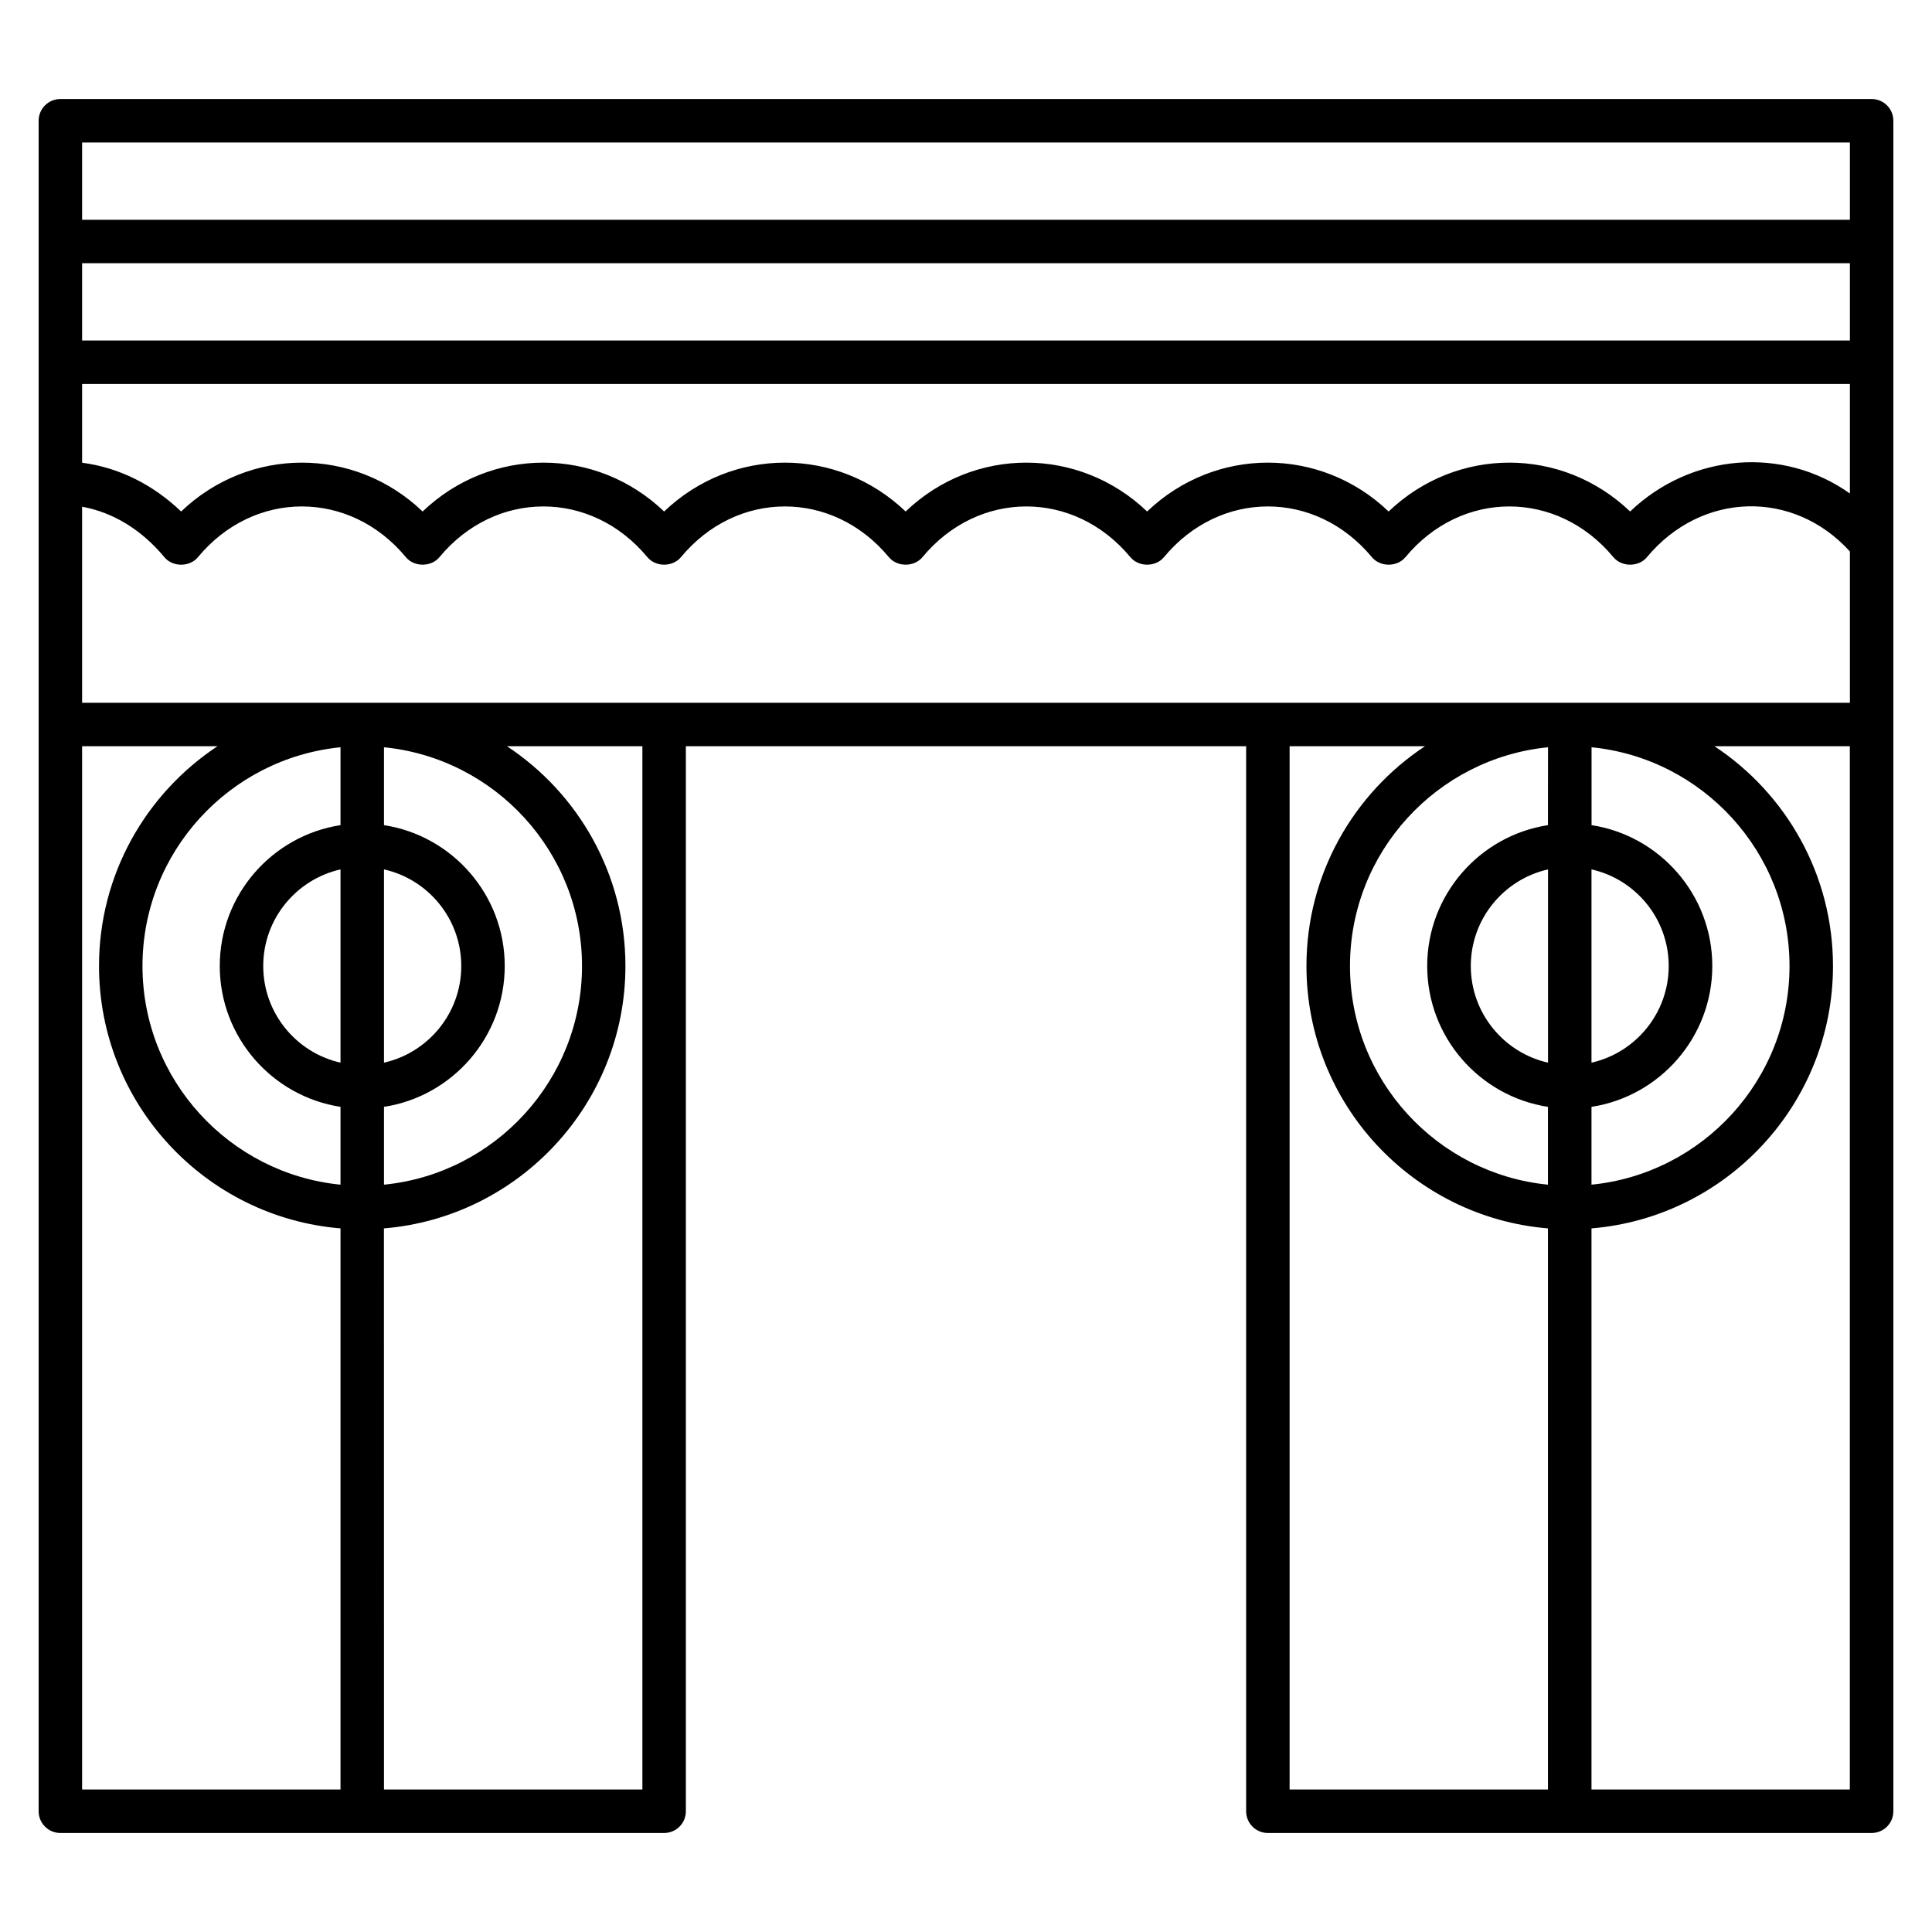 <?xml version="1.0" encoding="iso-8859-1"?>
<!-- Generator: Adobe Illustrator 28.0.0, SVG Export Plug-In . SVG Version: 6.00 Build 0)  -->
<svg version="1.1" id="Layer_1" xmlns="http://www.w3.org/2000/svg" xmlns:xlink="http://www.w3.org/1999/xlink" x="0px" y="0px"
	 viewBox="0 0 32 32" style="enable-background:new 0 0 32 32;" xml:space="preserve">
<path id="romania--the-gate-of-the-kiss_00000075879263090143695420000002939788352413712032_" d="M31,30.36H21
	c-0.199,0-0.36-0.161-0.36-0.36V12.36h-9.28V30c0,0.199-0.161,0.36-0.36,0.36H1c-0.199,0-0.36-0.161-0.36-0.36V2
	c0-0.199,0.161-0.36,0.36-0.36h30c0.199,0,0.36,0.161,0.36,0.36v28C31.36,30.199,31.199,30.36,31,30.36z M26.36,29.64h4.279V12.36
	h-2.242c1.182,0.781,1.963,2.121,1.963,3.64c0,2.283-1.764,4.162-4,4.346C26.36,20.346,26.36,29.64,26.36,29.64z M21.36,29.64h4.279
	v-9.294c-2.236-0.184-4-2.062-4-4.346c0-1.519,0.781-2.859,1.963-3.64H21.36V29.64z M6.36,29.64h4.28V12.36H8.397
	c1.182,0.781,1.962,2.121,1.962,3.64c0,2.283-1.764,4.162-4,4.346L6.36,29.64L6.36,29.64z M1.36,29.64h4.28v-9.294
	c-2.236-0.184-4-2.062-4-4.346c0-1.519,0.781-2.859,1.962-3.64H1.36V29.64z M25.64,12.377c-1.838,0.182-3.28,1.737-3.28,3.623
	s1.441,3.44,3.279,3.622v-1.289c-1.131-0.174-2-1.154-2-2.333s0.869-2.159,2-2.333L25.64,12.377L25.64,12.377z M6.36,18.333v1.289
	C8.199,19.44,9.64,17.886,9.64,16s-1.441-3.441-3.28-3.623v1.29c1.131,0.174,2,1.154,2,2.333S7.491,18.159,6.36,18.333z
	 M26.36,18.333v1.289c1.838-0.182,3.28-1.736,3.28-3.622s-1.441-3.441-3.279-3.623v1.29c1.131,0.174,2,1.154,2,2.333
	S27.491,18.159,26.36,18.333z M5.64,12.377C3.801,12.559,2.36,14.114,2.36,16s1.441,3.44,3.28,3.622v-1.289
	c-1.131-0.174-2-1.154-2-2.333s0.869-2.159,2-2.333V12.377z M25.64,14.4c-0.731,0.165-1.279,0.819-1.279,1.6
	s0.548,1.436,1.279,1.601V14.4z M6.36,14.4v3.201c0.732-0.165,1.28-0.82,1.28-1.601S7.092,14.564,6.36,14.4z M26.36,14.4v3.201
	c0.731-0.165,1.279-0.82,1.279-1.601S27.092,14.564,26.36,14.4z M5.64,14.4c-0.732,0.165-1.28,0.819-1.28,1.6
	s0.548,1.436,1.28,1.601C5.64,17.601,5.64,14.4,5.64,14.4z M1.36,11.64h29.28V9.134c-0.935-1.032-2.459-0.992-3.362,0.095
	c-0.137,0.165-0.418,0.165-0.555,0c-0.93-1.121-2.516-1.121-3.445,0c-0.137,0.165-0.418,0.165-0.555,0
	c-0.93-1.121-2.516-1.121-3.445,0c-0.137,0.165-0.418,0.165-0.555,0c-0.93-1.121-2.517-1.121-3.445,0
	c-0.137,0.165-0.418,0.165-0.555,0c-0.929-1.121-2.517-1.121-3.445,0c-0.137,0.165-0.418,0.165-0.555,0
	c-0.929-1.121-2.517-1.121-3.445,0c-0.137,0.165-0.418,0.165-0.555,0c-0.929-1.121-2.517-1.121-3.445,0
	c-0.136,0.165-0.418,0.166-0.555,0C2.345,8.774,1.871,8.485,1.36,8.393V11.64z M1.36,7.664C1.964,7.743,2.528,8.021,3,8.472
	c1.128-1.079,2.872-1.079,4,0c1.128-1.079,2.872-1.079,4,0c1.128-1.079,2.872-1.079,4,0c1.128-1.079,2.871-1.079,4,0
	c1.129-1.079,2.871-1.079,4,0c1.129-1.079,2.871-1.079,4,0c1.013-0.969,2.535-1.084,3.64-0.298V6.36H1.36V7.664z M1.36,5.64h29.28
	V4.36H1.36V5.64z M1.36,3.64h29.28V2.36H1.36V3.64z"/>
<rect id="_Transparent_Rectangle" style="fill:none;" width="32" height="32"/>
</svg>
